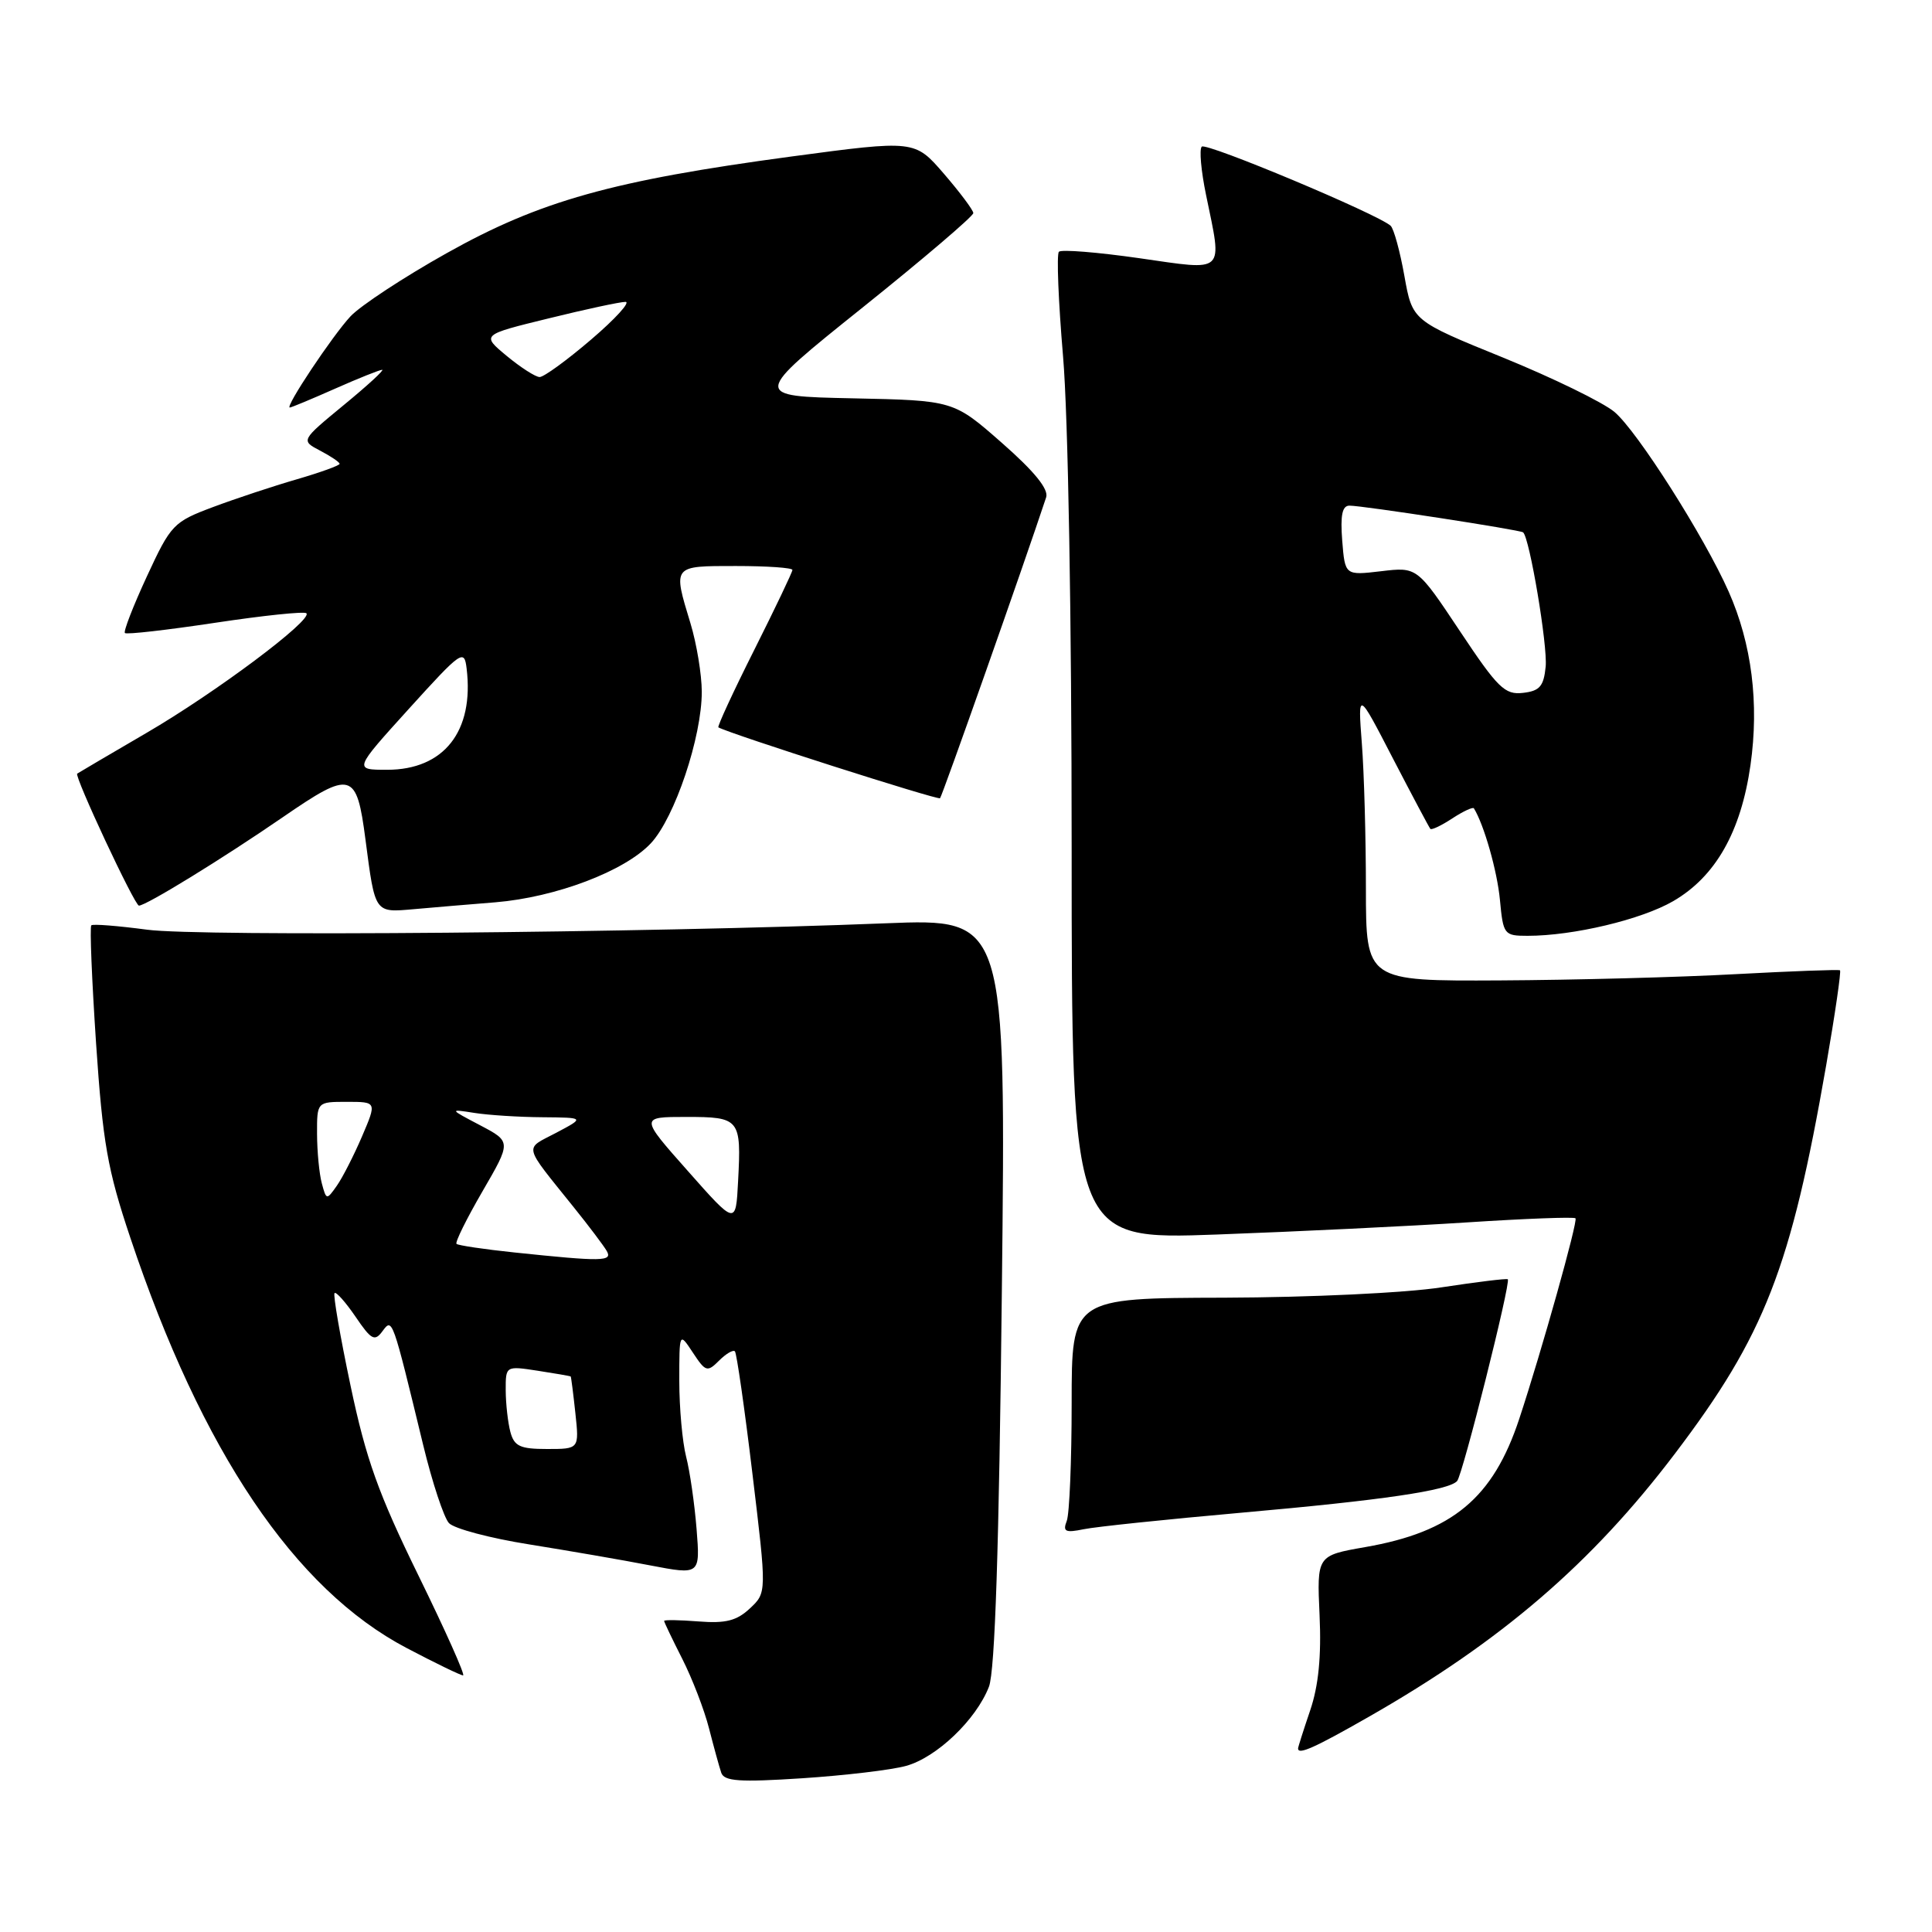 <?xml version="1.0" encoding="UTF-8" standalone="no"?>
<!DOCTYPE svg PUBLIC "-//W3C//DTD SVG 1.1//EN" "http://www.w3.org/Graphics/SVG/1.1/DTD/svg11.dtd" >
<svg xmlns="http://www.w3.org/2000/svg" xmlns:xlink="http://www.w3.org/1999/xlink" version="1.1" viewBox="0 0 256 256">
 <g >
 <path fill="currentColor"
d=" M 120.06 233.99 C 124.11 232.87 129.34 227.88 131.04 223.50 C 131.84 221.44 132.38 205.08 132.75 171.10 C 133.30 121.71 133.30 121.71 117.40 122.34 C 85.72 123.61 26.41 124.12 19.50 123.19 C 15.65 122.68 12.32 122.41 12.10 122.61 C 11.88 122.80 12.17 129.84 12.73 138.25 C 13.62 151.42 14.24 154.98 17.27 164.01 C 26.75 192.33 39.03 210.57 53.88 218.37 C 57.68 220.37 61.05 222.00 61.36 222.00 C 61.68 222.00 59.01 216.04 55.44 208.75 C 50.14 197.93 48.49 193.32 46.45 183.61 C 45.07 177.07 44.12 171.55 44.33 171.34 C 44.54 171.13 45.79 172.54 47.11 174.47 C 49.20 177.55 49.65 177.79 50.68 176.39 C 52.00 174.62 51.96 174.50 56.08 191.50 C 57.28 196.45 58.82 201.10 59.49 201.82 C 60.17 202.55 64.94 203.82 70.11 204.64 C 75.27 205.47 82.49 206.71 86.14 207.42 C 92.78 208.69 92.78 208.69 92.30 202.60 C 92.03 199.24 91.41 194.93 90.91 193.00 C 90.42 191.07 90.01 186.57 90.01 183.00 C 90.01 176.50 90.01 176.50 91.81 179.23 C 93.49 181.78 93.72 181.85 95.28 180.29 C 96.20 179.37 97.14 178.82 97.38 179.06 C 97.61 179.30 98.66 186.59 99.70 195.27 C 101.60 211.03 101.60 211.03 99.37 213.12 C 97.62 214.76 96.16 215.13 92.57 214.85 C 90.06 214.65 88.00 214.62 88.00 214.78 C 88.00 214.94 89.08 217.20 90.40 219.80 C 91.72 222.40 93.32 226.55 93.95 229.02 C 94.58 231.48 95.31 234.13 95.57 234.90 C 95.96 236.03 97.99 236.17 106.29 235.63 C 111.93 235.26 118.12 234.53 120.06 233.99 Z  M 181.40 227.47 C 198.93 217.46 210.89 207.18 221.91 192.65 C 233.84 176.93 237.30 168.04 241.98 141.15 C 243.16 134.35 243.98 128.69 243.81 128.57 C 243.64 128.45 237.43 128.68 230.00 129.08 C 222.57 129.49 208.51 129.86 198.75 129.91 C 181.00 130.00 181.00 130.00 180.99 117.75 C 180.99 111.01 180.75 102.35 180.45 98.50 C 179.92 91.50 179.92 91.50 184.57 100.50 C 187.14 105.45 189.37 109.65 189.53 109.83 C 189.69 110.01 191.00 109.39 192.44 108.44 C 193.88 107.50 195.17 106.90 195.30 107.11 C 196.64 109.28 198.39 115.42 198.75 119.25 C 199.18 123.84 199.30 124.00 202.41 124.00 C 208.47 124.00 217.50 121.85 221.72 119.40 C 227.33 116.14 230.69 110.21 231.95 101.37 C 233.11 93.19 232.12 85.31 229.06 78.40 C 225.83 71.11 216.95 57.13 213.92 54.58 C 212.40 53.31 205.76 50.07 199.16 47.38 C 187.15 42.50 187.15 42.50 186.09 36.57 C 185.51 33.31 184.69 30.32 184.27 29.92 C 182.61 28.39 159.83 18.84 159.24 19.43 C 158.89 19.77 159.15 22.66 159.81 25.84 C 161.98 36.39 162.53 35.87 150.95 34.21 C 145.42 33.42 140.63 33.03 140.31 33.36 C 139.99 33.68 140.24 39.92 140.86 47.22 C 141.53 55.02 142.00 81.91 142.00 112.39 C 142.00 164.28 142.00 164.28 161.25 163.58 C 171.84 163.19 186.78 162.47 194.45 161.97 C 202.12 161.47 208.56 161.23 208.76 161.43 C 209.11 161.78 204.27 179.04 201.31 188.00 C 197.84 198.51 192.45 202.99 180.89 205.00 C 174.49 206.12 174.49 206.12 174.85 214.03 C 175.10 219.49 174.71 223.39 173.60 226.65 C 172.72 229.24 172.00 231.50 172.00 231.68 C 172.00 232.57 174.19 231.59 181.40 227.47 Z  M 164.50 200.44 C 183.16 198.79 191.97 197.50 193.08 196.24 C 193.82 195.39 200.23 169.87 199.79 169.51 C 199.63 169.38 195.68 169.87 191.00 170.58 C 186.23 171.32 173.61 171.91 162.25 171.95 C 142.00 172.00 142.00 172.00 142.00 185.92 C 142.00 193.57 141.71 200.60 141.35 201.53 C 140.80 202.95 141.16 203.13 143.60 202.63 C 145.19 202.30 154.60 201.32 164.50 200.44 Z  M 65.64 119.56 C 73.64 118.90 82.79 115.43 86.24 111.74 C 89.41 108.35 93.00 97.65 92.99 91.64 C 92.98 89.37 92.31 85.29 91.49 82.59 C 89.15 74.89 89.07 75.00 97.50 75.00 C 101.62 75.00 105.00 75.23 105.00 75.52 C 105.00 75.80 102.72 80.58 99.94 86.12 C 97.15 91.67 95.02 96.29 95.19 96.38 C 96.83 97.28 124.28 106.05 124.56 105.77 C 124.85 105.48 135.68 74.79 138.62 65.90 C 138.98 64.83 137.06 62.46 132.75 58.68 C 126.35 53.06 126.35 53.06 112.99 52.78 C 99.63 52.50 99.63 52.50 114.32 40.73 C 122.39 34.26 128.99 28.63 128.97 28.23 C 128.95 27.83 127.20 25.49 125.07 23.02 C 121.21 18.55 121.21 18.55 104.85 20.74 C 81.14 23.93 71.53 26.62 59.18 33.55 C 53.50 36.73 47.77 40.50 46.44 41.92 C 44.06 44.47 37.71 54.00 38.40 54.00 C 38.59 54.00 41.29 52.88 44.40 51.50 C 47.51 50.12 50.32 49.00 50.64 49.00 C 50.97 49.00 48.67 51.11 45.54 53.68 C 39.85 58.37 39.85 58.37 42.43 59.72 C 43.84 60.46 45.00 61.24 45.00 61.46 C 45.00 61.68 42.45 62.60 39.33 63.51 C 36.22 64.41 31.21 66.07 28.22 67.19 C 22.98 69.15 22.64 69.51 19.47 76.36 C 17.65 80.29 16.34 83.67 16.55 83.88 C 16.76 84.10 22.15 83.48 28.52 82.52 C 34.89 81.56 40.32 80.99 40.60 81.26 C 41.46 82.13 28.60 91.76 19.40 97.12 C 14.50 99.98 10.38 102.40 10.23 102.51 C 9.81 102.82 17.84 120.00 18.41 120.00 C 19.36 120.00 29.51 113.76 37.45 108.30 C 46.58 102.02 47.25 102.20 48.43 111.27 C 49.71 121.07 49.61 120.93 54.84 120.47 C 57.40 120.24 62.26 119.83 65.64 119.56 Z  M 67.63 189.75 C 67.30 188.51 67.02 186.03 67.01 184.24 C 67.00 180.98 67.00 180.98 71.25 181.63 C 73.59 181.99 75.55 182.33 75.62 182.39 C 75.68 182.45 75.96 184.64 76.24 187.25 C 76.75 192.00 76.75 192.00 72.49 192.00 C 68.92 192.00 68.14 191.64 67.63 189.75 Z  M 68.18 165.96 C 64.15 165.54 60.69 165.02 60.49 164.82 C 60.28 164.61 61.83 161.48 63.93 157.86 C 67.75 151.28 67.75 151.28 63.63 149.11 C 59.50 146.94 59.50 146.94 62.88 147.47 C 64.73 147.76 68.78 148.02 71.88 148.04 C 77.50 148.09 77.50 148.09 73.68 150.11 C 69.43 152.35 69.21 151.47 76.05 160.00 C 78.04 162.47 79.99 165.06 80.39 165.75 C 81.21 167.16 79.82 167.18 68.18 165.96 Z  M 91.15 155.17 C 84.79 148.00 84.79 148.00 90.93 148.00 C 98.04 148.00 98.24 148.24 97.80 156.54 C 97.50 162.35 97.50 162.35 91.15 155.17 Z  M 42.64 156.79 C 42.30 155.53 42.02 152.59 42.01 150.25 C 42.00 146.00 42.00 146.00 45.96 146.00 C 49.93 146.00 49.93 146.00 47.97 150.58 C 46.89 153.10 45.39 156.04 44.63 157.12 C 43.28 159.04 43.24 159.03 42.64 156.79 Z  M 193.44 83.62 C 187.78 75.12 187.78 75.12 183.00 75.69 C 178.22 76.25 178.22 76.25 177.85 71.63 C 177.59 68.27 177.85 67.00 178.81 67.00 C 180.60 67.00 201.42 70.21 201.82 70.54 C 202.68 71.26 205.08 85.54 204.81 88.33 C 204.55 90.94 204.02 91.56 201.80 91.81 C 199.40 92.09 198.46 91.17 193.44 83.62 Z  M 54.18 93.92 C 61.15 86.23 61.52 85.97 61.83 88.58 C 62.84 96.89 58.83 102.00 51.30 102.00 C 46.86 102.00 46.86 102.00 54.18 93.92 Z  M 67.14 47.16 C 63.78 44.37 63.78 44.37 72.69 42.19 C 77.59 40.98 82.17 40.00 82.88 40.00 C 83.58 40.00 81.54 42.25 78.33 44.99 C 75.12 47.74 72.05 49.97 71.50 49.96 C 70.95 49.95 68.99 48.69 67.14 47.16 Z "/>
</g>
</svg>
